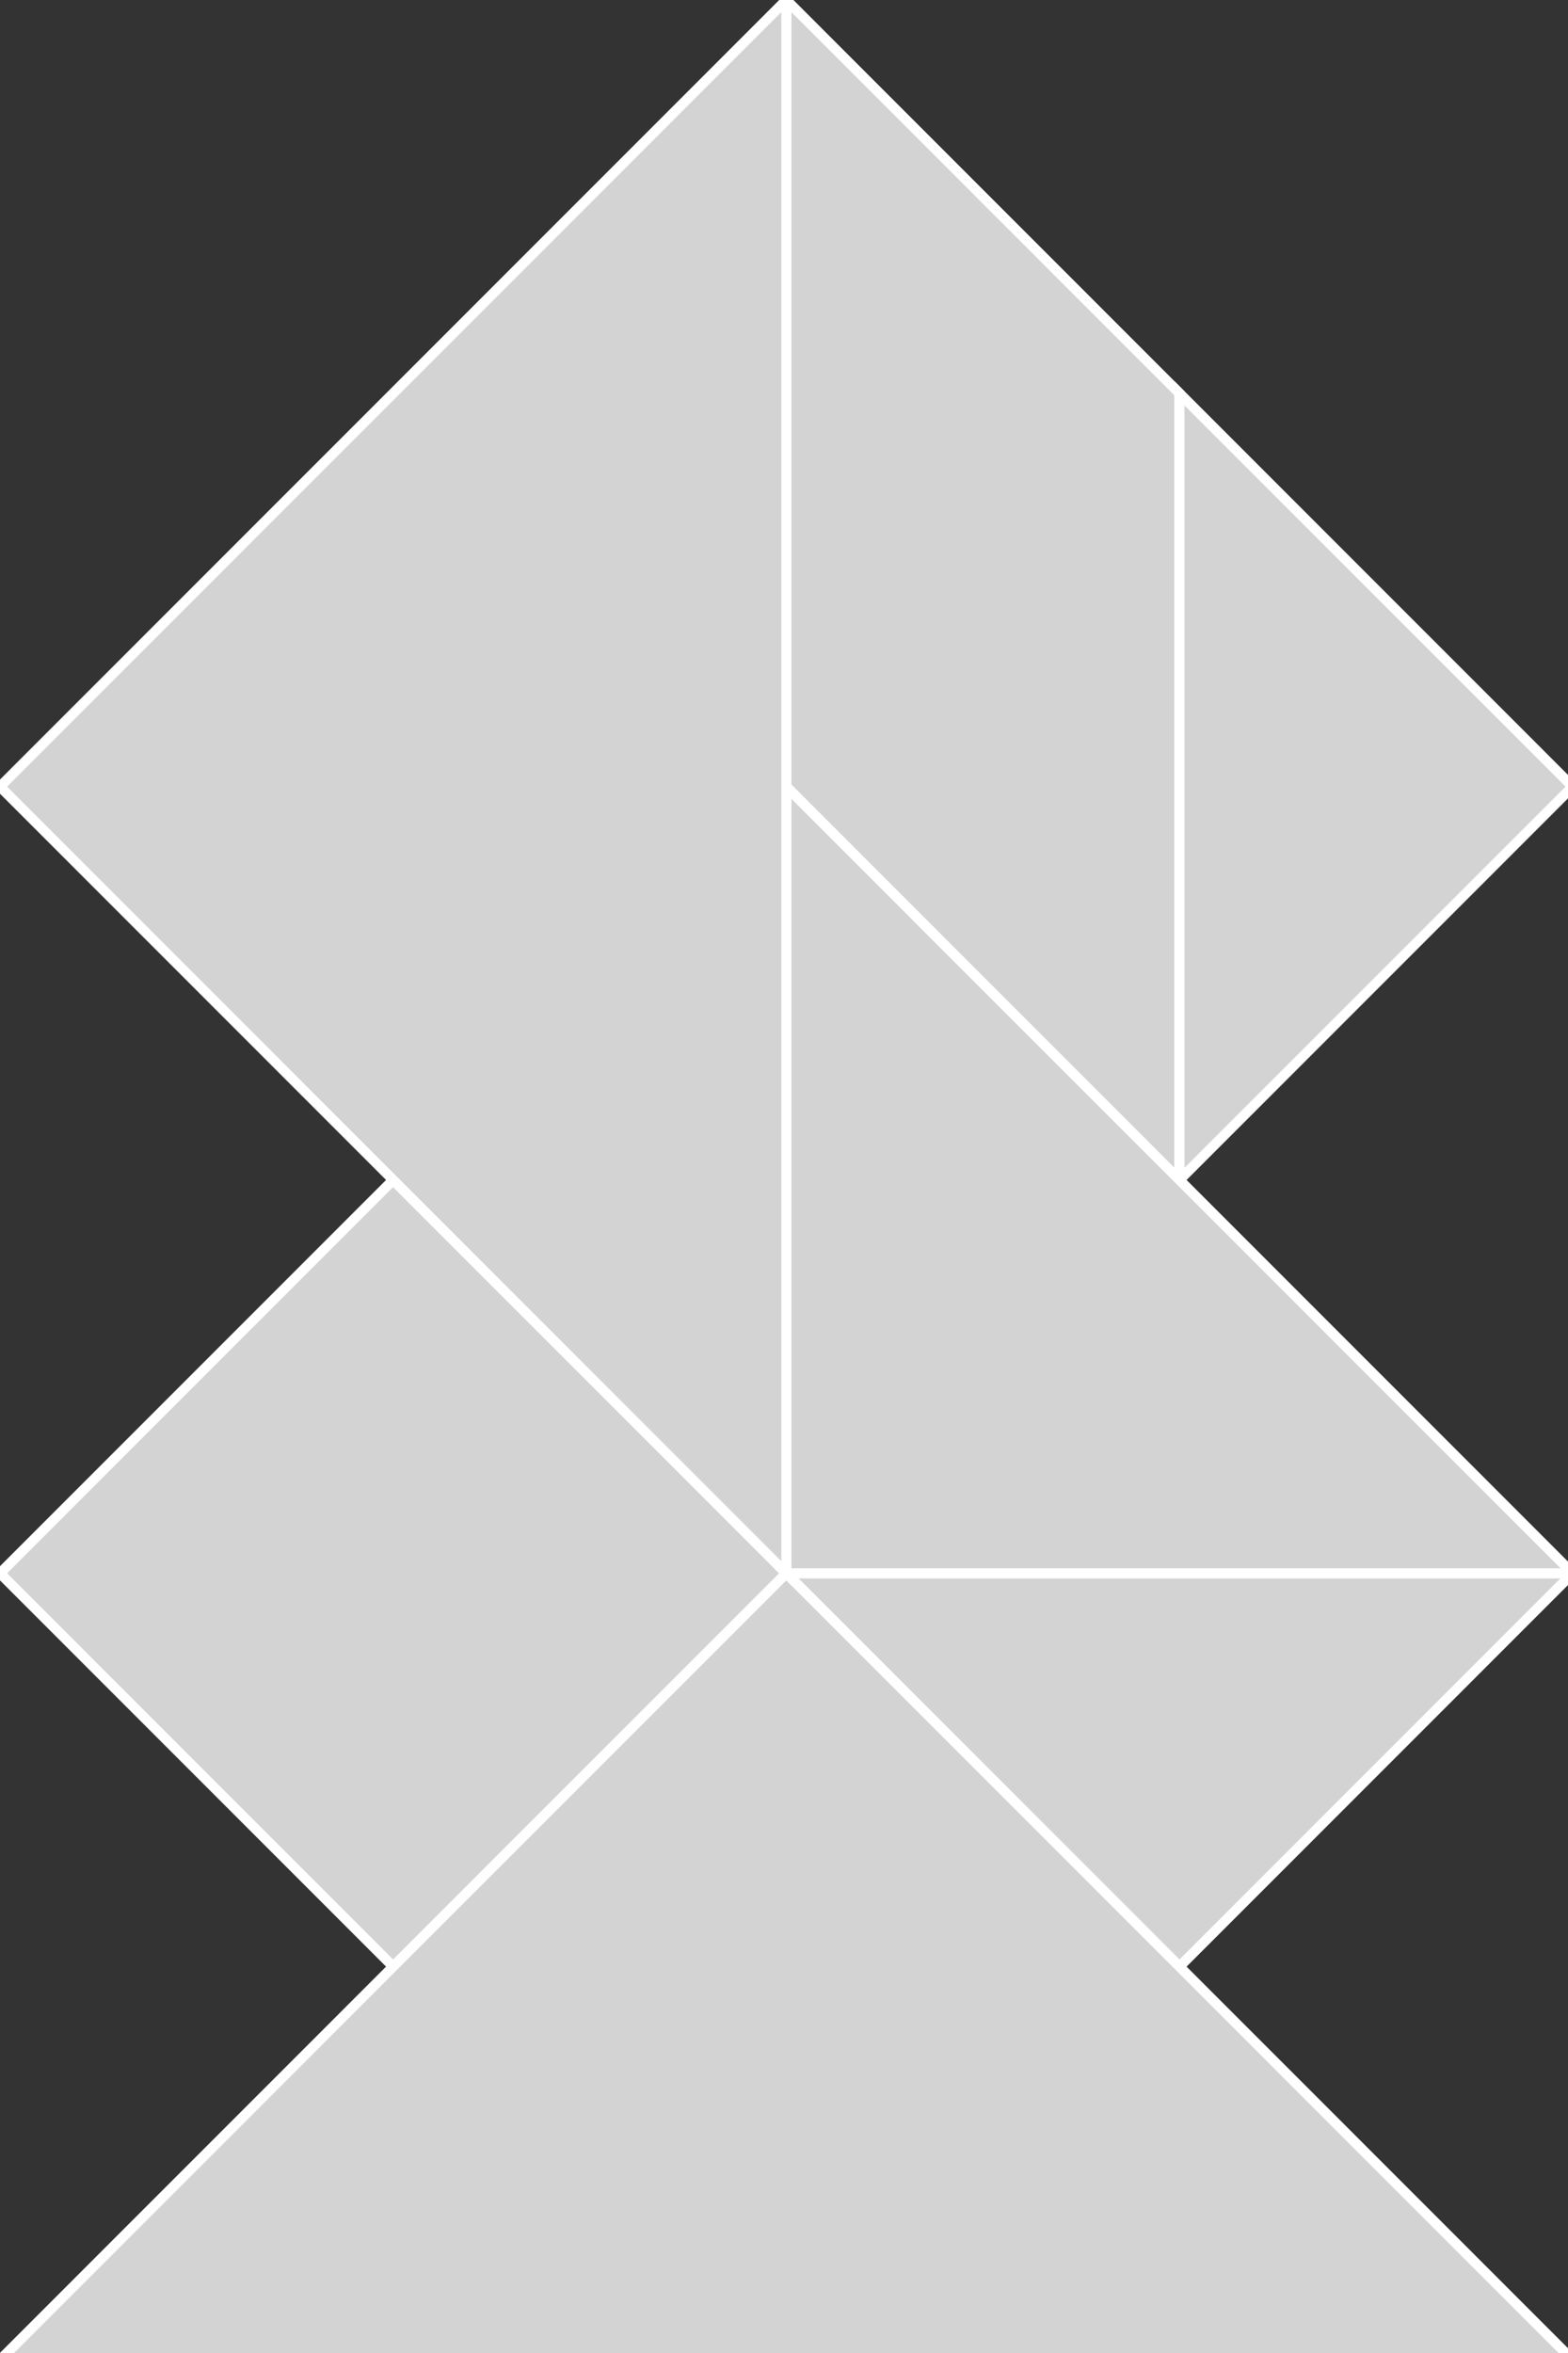 <?xml version="1.0" encoding="utf-8" ?>
<svg baseProfile="full" height="234" version="1.1" width="156" xmlns="http://www.w3.org/2000/svg" xmlns:ev="http://www.w3.org/2001/xml-events" xmlns:xlink="http://www.w3.org/1999/xlink"><rect width="100%" height="100%" fill="#333333" stroke="none"/><defs /><polygon fill="lightgray"  id="1" points="78.23,156.461 39.115,117.346 0.0,156.461 39.115,195.576" stroke = "white" strokewidth = "1" /><polygon fill="lightgray"  id="2" points="117.346,117.346 117.346,39.115 78.23,0.0 78.23,78.23" stroke = "white" strokewidth = "1" /><polygon fill="lightgray"  id="3" points="117.346,117.346 156.461,78.23 117.346,39.115" stroke = "white" strokewidth = "1" /><polygon fill="lightgray"  id="4" points="117.346,195.576 156.461,156.461 78.23,156.461" stroke = "white" strokewidth = "1" /><polygon fill="lightgray"  id="5" points="156.461,156.461 78.23,156.461 78.23,78.23" stroke = "white" strokewidth = "1" /><polygon fill="lightgray"  id="6" points="156.461,234.691 0.0,234.691 78.23,156.461" stroke = "white" strokewidth = "1" /><polygon fill="lightgray"  id="7" points="78.23,156.461 0.0,78.23 78.23,0.0" stroke = "white" strokewidth = "1" /></svg>